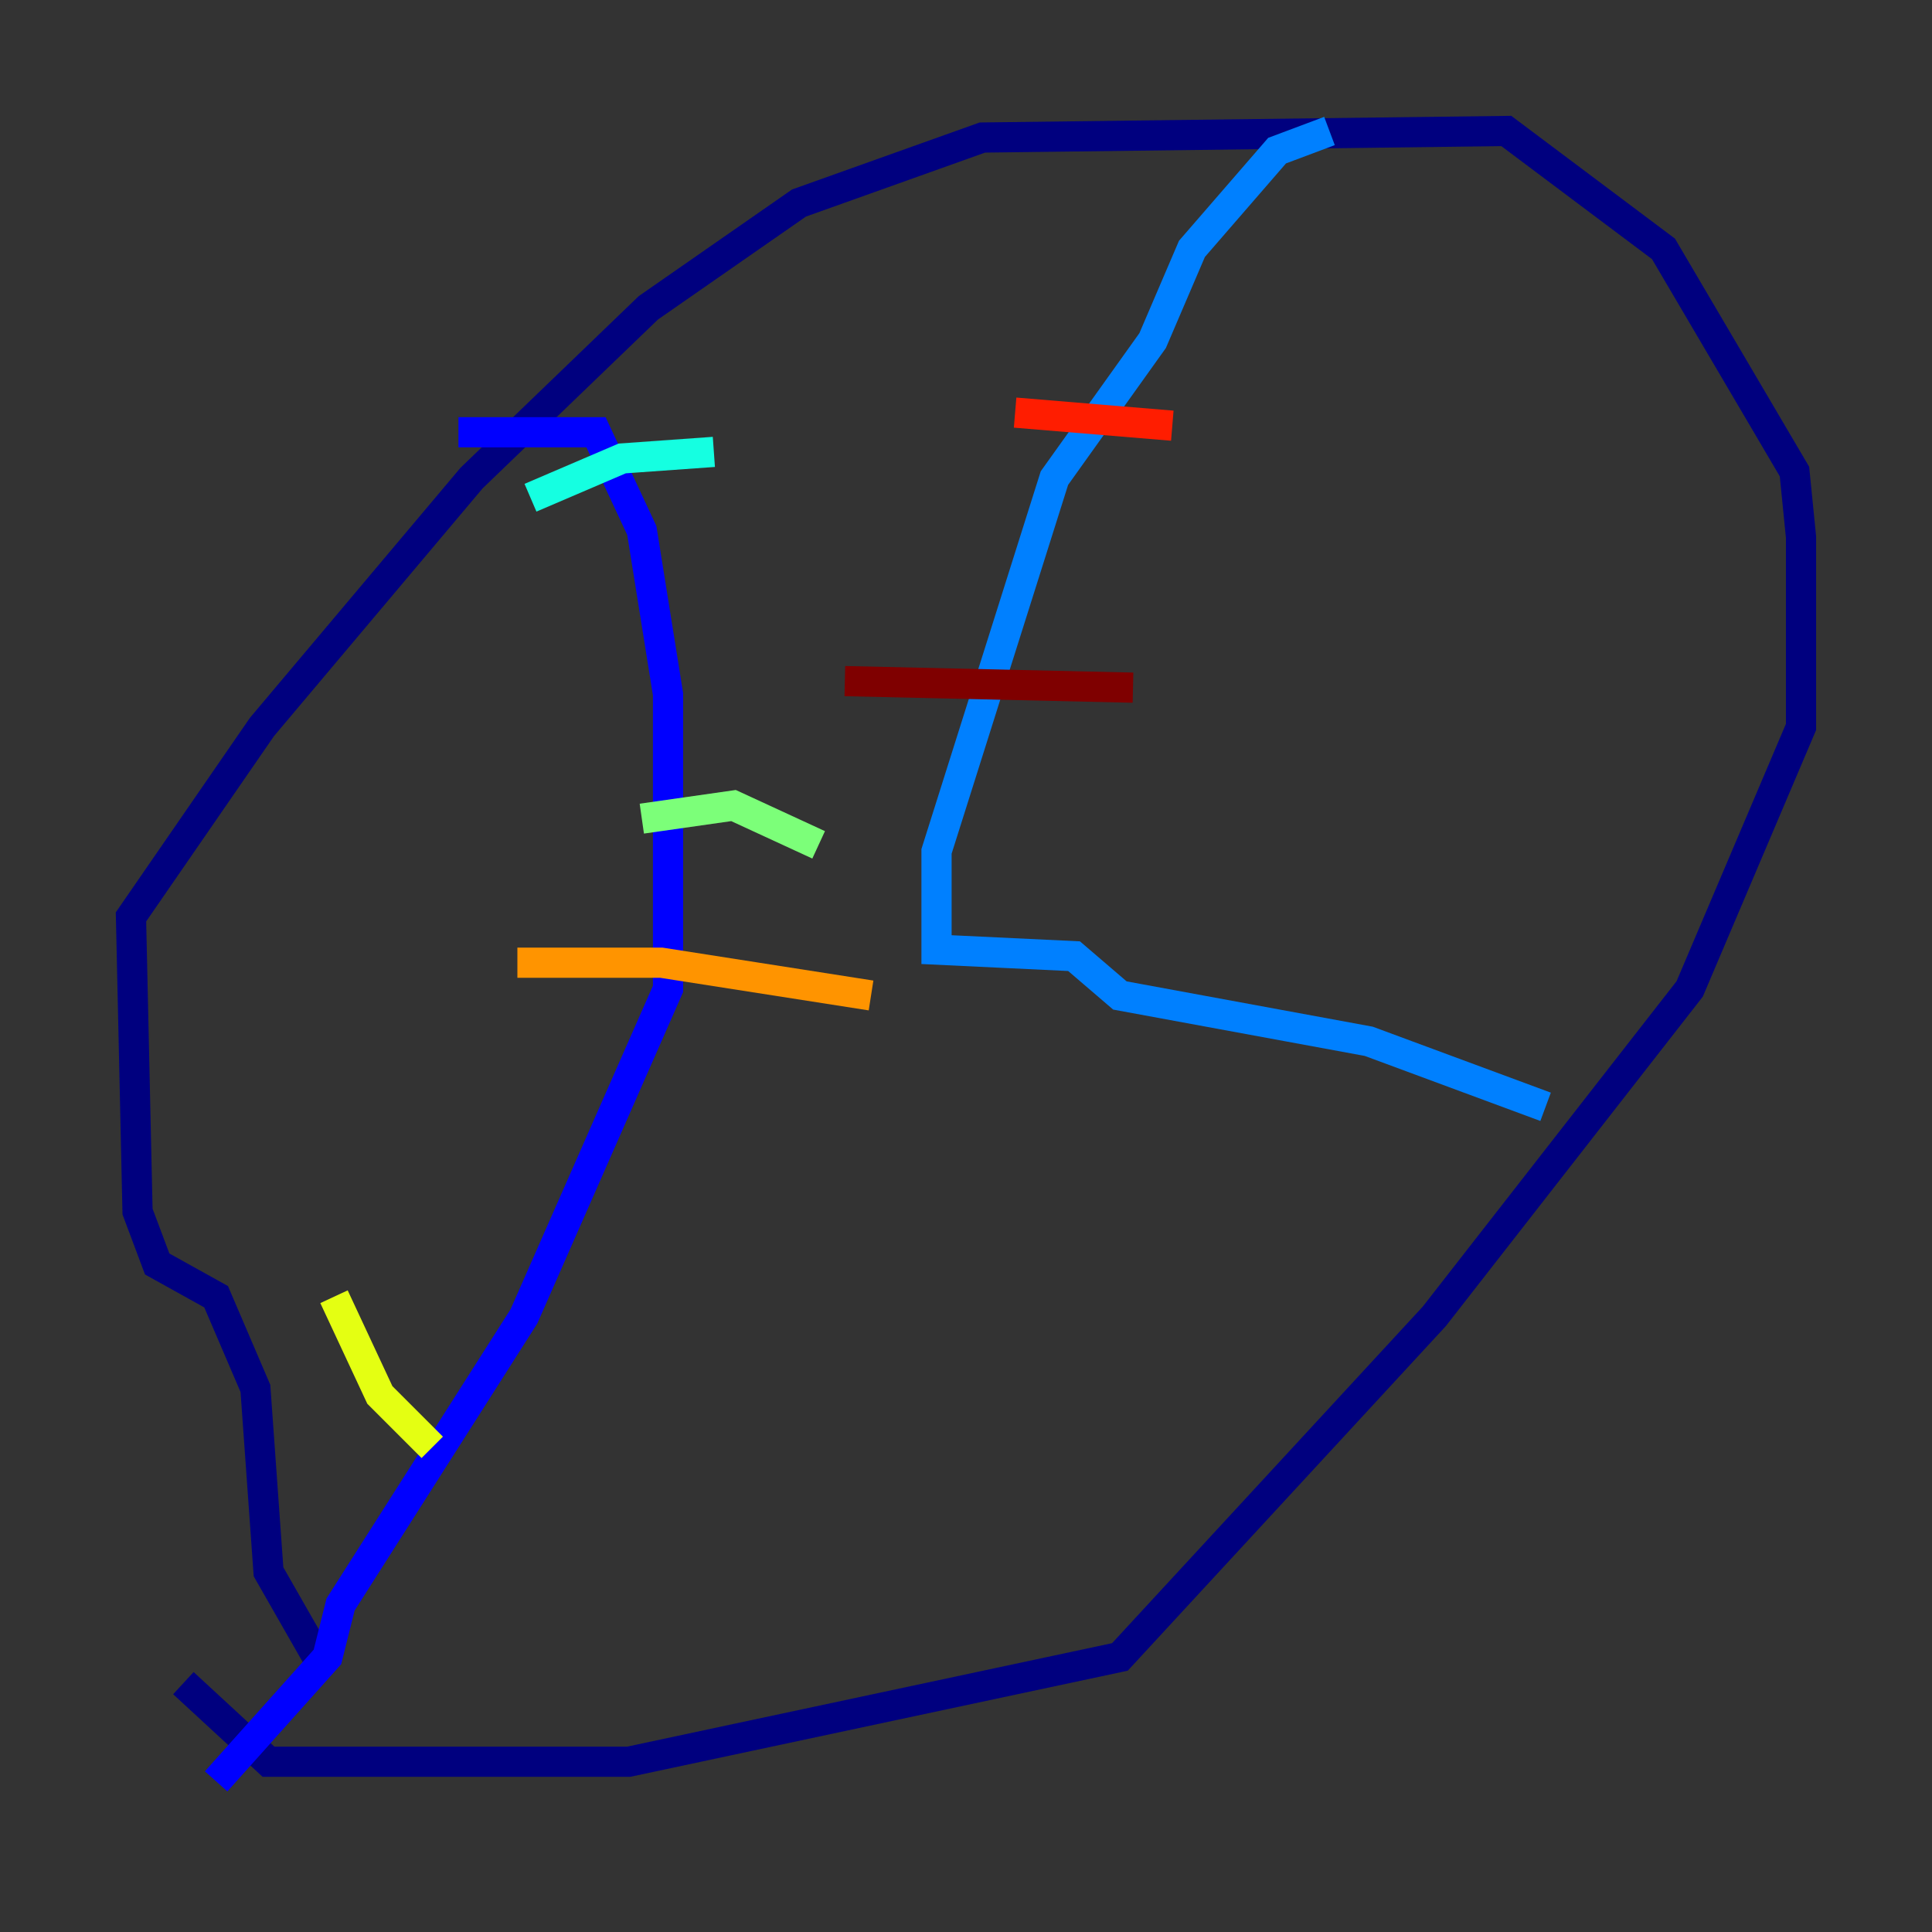 <?xml version="1.0" encoding="utf-8" ?>
<svg baseProfile="tiny" height="128" version="1.2" viewBox="0,0,128,128" width="128" xmlns="http://www.w3.org/2000/svg" xmlns:ev="http://www.w3.org/2001/xml-events" xmlns:xlink="http://www.w3.org/1999/xlink"><rect x="0" y="0" width="128" height="128" fill="#333333" stroke="none"/><defs /><polyline fill="none" points="21.261,110.21 17.79,104.136 16.922,91.986 14.319,85.912 10.414,83.742 9.112,80.271 8.678,60.746 17.356,48.163 31.241,31.675 42.956,20.393 52.936,13.451 65.085,9.112 99.797,8.678 110.21,16.488 118.888,31.241 119.322,35.58 119.322,48.163 111.946,65.519 95.024,87.214 74.197,109.776 41.654,116.719 17.79,116.719 12.149,111.512" stroke="#00007f" stroke-width="2" /><polyline fill="none" points="30.373,28.637 39.485,28.637 42.522,35.146 44.258,45.993 44.258,65.519 34.712,87.214 22.563,106.305 21.695,109.776 14.319,118.02" stroke="#0000ff" stroke-width="2" /><polyline fill="none" points="88.081,8.678 84.61,9.98 78.969,16.488 76.366,22.563 69.858,31.675 62.047,56.407 62.047,62.915 71.159,63.349 74.197,65.953 90.685,68.99 102.4,73.329" stroke="#0080ff" stroke-width="2" /><polyline fill="none" points="35.146,32.976 41.22,30.373 47.295,29.939" stroke="#15ffe1" stroke-width="2" /><polyline fill="none" points="42.522,54.237 48.597,53.37 54.237,55.973" stroke="#7cff79" stroke-width="2" /><polyline fill="none" points="22.129,85.912 25.166,92.42 28.637,95.891" stroke="#e4ff12" stroke-width="2" /><polyline fill="none" points="34.278,63.783 43.824,63.783 57.709,65.953" stroke="#ff9400" stroke-width="2" /><polyline fill="none" points="67.254,27.336 77.668,28.203" stroke="#ff1d00" stroke-width="2" /><polyline fill="none" points="55.973,45.125 75.064,45.559" stroke="#7f0000" stroke-width="2" /></svg>